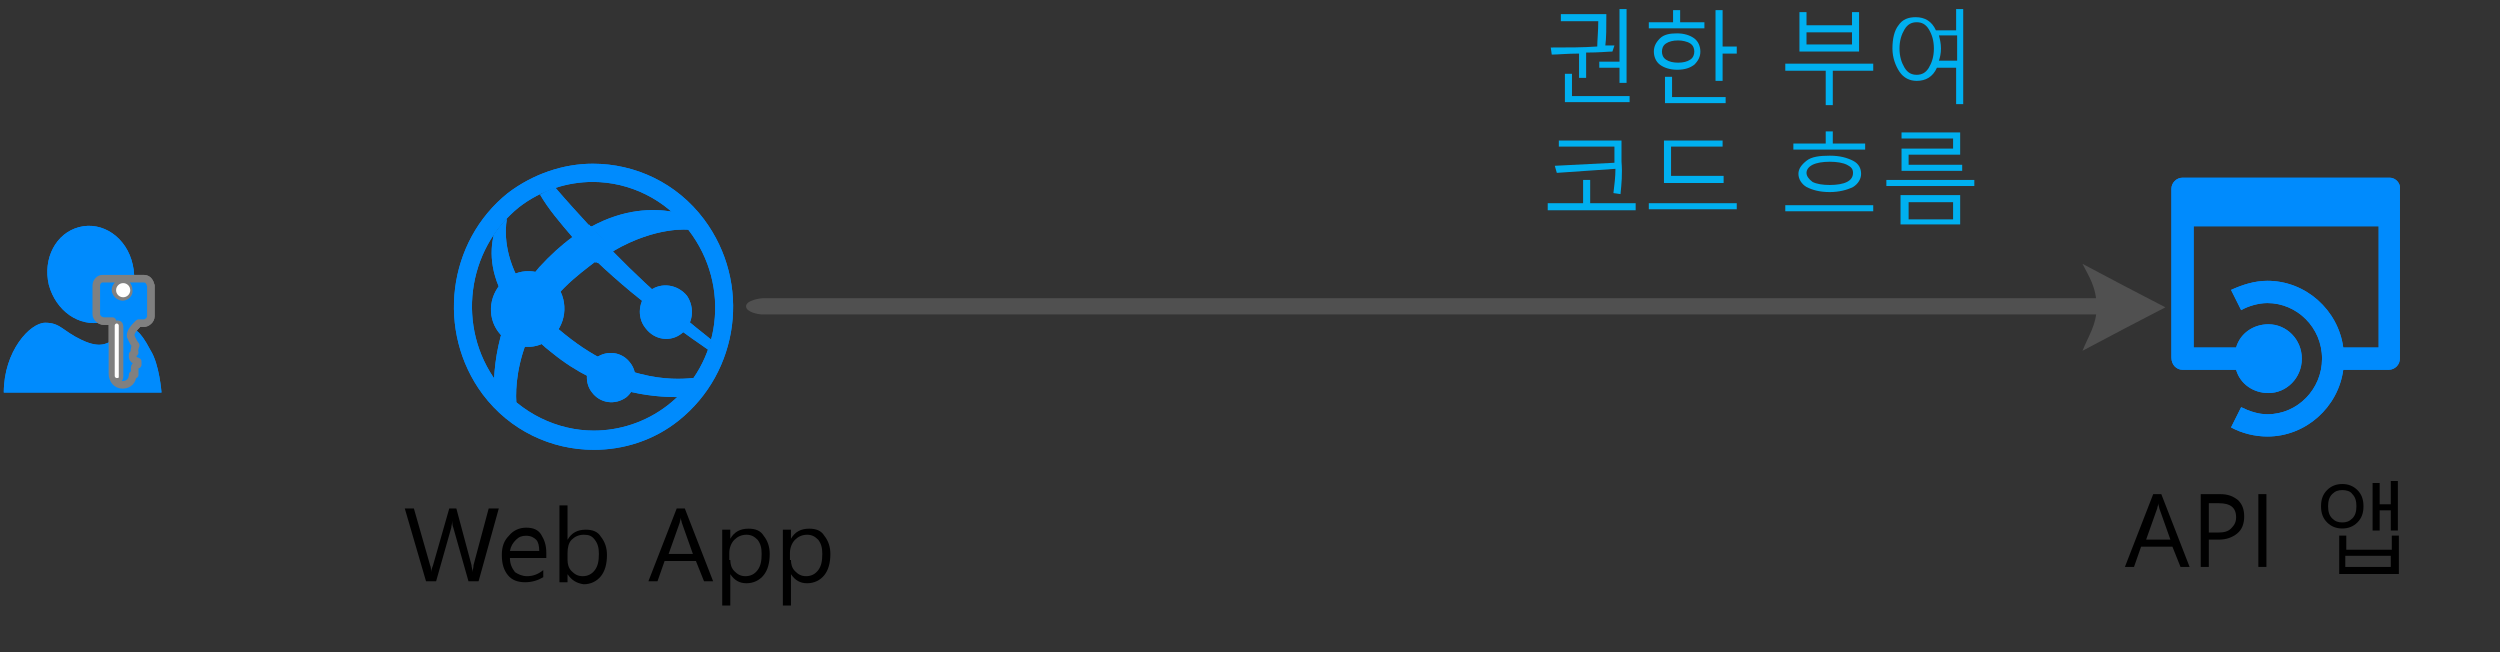 <?xml version="1.0" encoding="utf-8"?>
<!-- Generator: Adobe Illustrator 23.0.3, SVG Export Plug-In . SVG Version: 6.00 Build 0)  -->
<svg version="1.1" xmlns="http://www.w3.org/2000/svg" xmlns:xlink="http://www.w3.org/1999/xlink" x="0px" y="0px"
	 viewBox="0 0 247.3 64.5" style="enable-background:new 0 0 247.3 64.5;" xml:space="preserve">
<rect x="0" y="0" width="247.3" height="64.5" fill="#333333" stroke="none"/>
<style type="text/css">
	.st0{fill-rule:evenodd;clip-rule:evenodd;fill:#008BFD;}
	
		.st1{fill-rule:evenodd;clip-rule:evenodd;fill:#008BFD;stroke:#808080;stroke-width:0.75;stroke-linecap:round;stroke-linejoin:round;stroke-miterlimit:3;}
	.st2{fill-rule:evenodd;clip-rule:evenodd;fill:#FFFFFF;}
	.st3{enable-background:new    ;}
	.st4{fill:none;}
	.st5{fill:#00B0F0;}
	.st6{fill-rule:evenodd;clip-rule:evenodd;fill:#505050;}
	.st7{fill:#505050;}
</style>
<g id="shapes" xmlns:ev="http://www.w3.org/2001/xml-events" xmlns:v="http://schemas.microsoft.com/visio/2003/SVGExtensions/">
	<g id="group1549-1_1_" transform="translate(43.141,-20.004)">
		<g id="group1550-2_1_">
			<g id="shape1551-3_1_">
				<path class="st0" d="M22.9,60.1c-2.2,1.7-4.8,2.5-7.3,2.5c-3.6,0-7.2-1.7-9.6-4.8c-4-5.4-3-13.1,2.2-17.3
					c2.2-1.7,4.8-2.5,7.3-2.5c3.6,0,7.2,1.7,9.5,4.8C29.2,48.3,28.2,56,22.9,60.1z M26.5,41.7c-2.7-3.6-6.8-5.5-11-5.5
					c-2.9,0-5.9,1-8.4,2.9C1.1,43.9,0,52.8,4.6,59c2.7,3.6,6.8,5.5,11,5.5c2.9,0,5.9-0.9,8.4-2.9C30,56.8,31.2,48,26.5,41.7z"/>
			</g>
		</g>
		<g id="group1552-5_1_" transform="translate(4.956,-4.395)">
			<g id="group1553-6_1_" transform="translate(0.342,-0.176)">
				<g id="group1554-7_1_" transform="translate(0.437,3.2685E-13)">
					<g id="shape1555-8_1_">
						<path class="st0" d="M3.6,57.5c-0.8-0.8-1.4-1.6-2-2.3C0.5,57.6,0.1,60.1,0,62c0.1,0.2,0.1,0.3,0.2,0.4c0.6,0.8,1.3,1.5,2,2
							C2.1,62.9,2.3,60.3,3.6,57.5z"/>
					</g>
				</g>
				<g id="shape1556-10_1_" transform="translate(3.292,-8.977)">
					<path class="st0" d="M4.9,57c-1.1,0.8-2.2,1.8-3.3,3C1,60.7,0.5,61.4,0,62.1c0.5,0.8,1.1,1.6,1.9,2.5c0.6-0.9,1.3-1.7,2.2-2.6
						c1.1-1.1,2.2-1.9,3.1-2.6C6.4,58.6,5.7,57.8,4.9,57z"/>
				</g>
				<g id="group1557-12_1_" transform="translate(9.935,-15.196)">
					<g id="shape1558-13_1_">
						<path class="st0" d="M9.8,62.5c-0.5-0.7-1.1-1.3-1.7-1.8c-1.9-0.3-4.7-0.3-8,1.5c0.8,0.8,1.5,1.6,2.2,2.4
							C6.6,62.1,9.8,62.5,9.8,62.5z"/>
					</g>
				</g>
				<g id="group1559-15_1_" transform="translate(1.10162E-13,-9.38)">
					<g id="shape1560-16_1_">
						<path class="st0" d="M2.1,64.5c0.3-0.7,0.7-1.4,1.2-2.1c-1.9-3.1-1.8-5.6-1.6-6.8c-0.5,0.5-0.9,1-1.3,1.6
							C0,58.9,0,61.4,2.1,64.5z"/>
					</g>
				</g>
				<g id="group1561-18_1_" transform="translate(4.051,-0.74)">
					<g id="shape1562-19_1_">
						<path class="st0" d="M3.4,58.4c-0.9-0.7-1.6-1.4-2.3-2.1c-0.5,0.7-0.8,1.3-1.1,2c0.6,0.6,1.3,1.3,2.1,1.9
							c4.9,4,9.8,4.4,12.6,4.4c0.2,0,1-1.2,1.5-1.9C15,62.8,9.7,63.5,3.4,58.4z"/>
					</g>
				</g>
				<g id="group1563-21_1_" transform="translate(2.103,-7.03)">
					<g id="shape1564-22_1_">
						<path class="st0" d="M0,62.2c0.5,0.8,1.1,1.5,2,2.4c0.3-0.6,0.7-1.3,1.1-2c-0.8-0.8-1.4-1.7-1.9-2.5C0.7,60.8,0.3,61.5,0,62.2
							z"/>
					</g>
				</g>
				<g id="group1565-24_1_" transform="translate(10.52,-5.323)">
					<g id="shape1566-25_1_">
						<path class="st0" d="M0,55.7c4.5,4.3,9.8,7.9,11.1,8.8c0.1-0.3,0.2-0.7,0.3-1c-1.4-1.1-5.3-4.2-9.8-8.8
							C1.1,55,0.6,55.3,0,55.7z"/>
					</g>
				</g>
				<g id="group1567-27_1_" transform="translate(4.987,-16.471)">
					<g id="shape1568-28_1_">
						<path class="st0" d="M4.9,63.4c-1.1-1.2-2.2-2.4-3.4-3.8C1,59.8,0.5,60,0,60.3c0.8,1.4,2,2.8,3.2,4.2
							C3.8,64.1,4.4,63.7,4.9,63.4z"/>
					</g>
				</g>
				<g id="shape1569-30_1_" transform="translate(8.138,-14.05)">
					<path class="st0" d="M1.9,61c-0.6,0.3-1.3,0.8-1.9,1.2c0.7,0.8,1.5,1.6,2.3,2.4c0.6-0.4,1.3-0.9,1.9-1.2
						C3.4,62.6,2.6,61.8,1.9,61z"/>
				</g>
				<g id="shape1570-32_1_" transform="translate(8.137,-14.004)">
					<path class="st0" d="M1.7,60.8C1.1,61.1,0.6,61.5,0,62c0.7,0.8,1.7,1.8,2.5,2.6c0.6-0.4,1-0.8,1.6-1.1
						C3.4,62.7,2.4,61.7,1.7,60.8z"/>
				</g>
			</g>
			<g id="group1571-34_1_" transform="translate(14.862,-6.237)">
				<g id="shape1572-35_1_">
					<path class="st0" d="M1.3,59.4C0.2,60.3,0,62,0.9,63.1c0.9,1.2,2.5,1.4,3.6,0.5c1.1-0.9,1.3-2.5,0.5-3.7
						C4.1,58.8,2.5,58.5,1.3,59.4z"/>
				</g>
			</g>
			<g id="group1573-37_1_" transform="translate(9.651,-2.13163E-13)">
				<g id="shape1574-38_1_">
					<path class="st0" d="M1.2,59.8c-1,0.8-1.2,2.4-0.4,3.4c0.8,1.1,2.3,1.3,3.4,0.5c1-0.8,1.2-2.4,0.4-3.4
						C3.8,59.2,2.3,59,1.2,59.8z"/>
				</g>
			</g>
			<g id="group1575-40_1_" transform="translate(0,-5.364)">
				<g id="shape1576-41_1_">
					<path class="st0" d="M1.9,57.4c-1.6,1.3-1.9,3.6-0.7,5.2c1.2,1.6,3.5,2,5.1,0.7S8.2,59.7,7,58C5.8,56.4,3.5,56.1,1.9,57.4z"/>
				</g>
			</g>
		</g>
	</g>
	<g id="shape1578-49_1_" transform="translate(214.796,-21.421)">
		<path class="st0" d="M21.6,39H1.1C0.5,39,0,39.5,0,40.1v16.7C0,57.5,0.5,58,1.1,58h5.3c0.4,1.4,1.7,2.3,3.2,2.3
			c1.8,0,3.3-1.5,3.3-3.4s-1.5-3.4-3.3-3.4c-1.5,0-2.8,0.9-3.2,2.3H2.2v-12h18.3v12H17c-0.5-3.7-3.7-6.6-7.5-6.6
			c-1.3,0-2.5,0.4-3.6,0.9l1,2c0.7-0.4,1.7-0.7,2.6-0.7c2.9,0,5.4,2.4,5.4,5.5c0,3-2.4,5.5-5.4,5.5c-0.9,0-1.8-0.3-2.6-0.7l-1,2
			c1.1,0.6,2.4,0.9,3.6,0.9c3.8,0,7-2.9,7.5-6.6h4.5c0.6,0,1.1-0.5,1.1-1.1V40.1C22.7,39.6,22.2,39,21.6,39z"/>
	</g>
	<g id="group1580-58_1_" transform="translate(0.375,-25.673)">
		<g id="group1581-59_1_">
			<g id="group1582-60_1_">
				<g id="group1583-61_1_" transform="translate(3.852,-6.462)">
					<g id="shape1584-62_1_">
						<path class="st0" d="M3.6,54.6c-2.3,0.6-3.6,3.1-3,5.7c0.7,2.6,3,4.2,5.3,3.7c2.3-0.6,3.6-3.1,3-5.7C8.3,55.6,5.9,54,3.6,54.6
							z"/>
					</g>
				</g>
				<g id="group1585-64_1_">
					<g id="shape1586-65_1_">
						<path class="st0" d="M12.4,58.2c-0.4,0-0.9,0.8-1.5,1.1c-0.7,0.3-1.3,0.9-3.2,0c-1.9-0.9-2.1-1.7-3.6-1.7
							c-1.5,0-4.1,2.8-4.1,6.9h15.6c0,0-0.2-2.8-1.1-4.2C13.4,58.2,12.9,58.2,12.4,58.2z"/>
					</g>
				</g>
			</g>
		</g>
		<g id="group1587-67_1_" transform="translate(9.049,-0.859)">
			<g id="shape1588-68_1_">
				<path class="st1" d="M4.8,54.1H0.7c-0.3,0-0.6,0.3-0.6,0.7v2.8c0,0.3,0.3,0.7,0.8,0.7h0.8v5.2c0,0.6,0.4,1.1,1,1.1s1-0.4,1-1
					c0.1,0,0.2,0,0.2,0s0-0.5,0-0.7c0-0.2,0.3-0.3,0.3-0.3v-0.3c-0.3-0.1-0.5-0.3-0.5-0.4v-0.3c0.1-0.1,0.2-0.2,0.2-0.2
					C3.8,61.1,4,60.7,4,60.7s-0.3-0.4-0.3-0.5c-0.1-0.1-0.1-0.3-0.2-0.4v-0.2c0.1-0.5,0.8-1.1,0.8-1.1h0.5c0.3,0,0.7-0.3,0.7-0.7v-3
					C5.4,54.4,5.2,54.1,4.8,54.1z M2.4,63.7c0,0.2,0,0.3-0.2,0.3C2,64,2,63.8,2,63.7v-4.8c0-0.2,0.1-0.3,0.2-0.3
					c0.2,0,0.2,0.2,0.2,0.3V63.7z M2.7,55.9c-0.3,0-0.7-0.3-0.7-0.7c0-0.3,0.3-0.7,0.7-0.7c0.3,0,0.6,0.3,0.6,0.7
					C3.4,55.5,3.1,55.9,2.7,55.9z"/>
			</g>
			<g id="shape1589-70_1_" transform="translate(1.925,-0.571)">
				<path class="st2" d="M0.2,64.5c-0.1,0-0.2-0.1-0.2-0.2v-5c0-0.1,0.1-0.2,0.2-0.2s0.2,0.1,0.2,0.2v5.1
					C0.4,64.5,0.3,64.5,0.2,64.5z"/>
			</g>
			<g id="shape1590-72_1_" transform="translate(2.06,-8.663)">
				<ellipse class="st2" cx="0.7" cy="63.9" rx="0.7" ry="0.7"/>
			</g>
		</g>
	</g>
</g>
<g id="txt" xmlns:ev="http://www.w3.org/2001/xml-events" xmlns:v="http://schemas.microsoft.com/visio/2003/SVGExtensions/">
	<g id="group1549-1_2_" transform="translate(43.141,-20.004)">
		<g id="shape1549-43_2_">
			<g class="st3">
				<path d="M6.2,70.3l-2,7.2H3.2l-1.5-5.3c-0.1-0.2-0.1-0.5-0.1-0.7h0c0,0.3-0.1,0.5-0.1,0.7l-1.5,5.3H-1l-2.1-7.2h0.9l1.6,5.6
					c0.1,0.2,0.1,0.5,0.1,0.7h0c0-0.2,0.1-0.4,0.2-0.7l1.6-5.6H2l1.5,5.6c0,0.2,0.1,0.4,0.1,0.7h0c0-0.2,0.1-0.4,0.1-0.7l1.5-5.6
					H6.2z"/>
				<path d="M11,75.2H7.3c0,0.6,0.2,1,0.5,1.4C8.1,76.8,8.5,77,9,77c0.6,0,1.1-0.2,1.6-0.6v0.7c-0.5,0.3-1.1,0.5-1.8,0.5
					c-0.7,0-1.3-0.2-1.7-0.7s-0.6-1.1-0.6-2c0-0.8,0.2-1.4,0.7-1.9c0.4-0.5,1-0.8,1.7-0.8s1.2,0.2,1.5,0.7s0.5,1,0.5,1.8V75.2z
					 M10.2,74.5c0-0.5-0.1-0.9-0.3-1.1s-0.5-0.4-1-0.4c-0.4,0-0.7,0.1-1,0.4S7.4,74,7.3,74.5H10.2z"/>
				<path d="M13,76.8v0.8h-0.8v-7.6H13v3.4h0c0.4-0.7,1-1,1.8-1c0.7,0,1.2,0.2,1.5,0.7c0.4,0.5,0.6,1.1,0.6,1.8
					c0,0.9-0.2,1.6-0.6,2.1s-1,0.8-1.7,0.8C13.9,77.7,13.4,77.4,13,76.8L13,76.8z M13,75.4c0,0.4,0.1,0.8,0.4,1.1
					c0.3,0.3,0.6,0.5,1.1,0.5c0.5,0,0.9-0.2,1.2-0.6s0.4-0.9,0.4-1.6c0-0.6-0.1-1-0.4-1.4s-0.6-0.5-1.1-0.5c-0.5,0-0.9,0.2-1.2,0.5
					S13,74.2,13,74.7V75.4z"/>
				<path d="M27.4,77.5h-0.9l-0.8-2h-3.1l-0.7,2H21l2.8-7.2h0.8L27.4,77.5z M25.4,74.8l-1.1-3.1c0-0.1-0.1-0.3-0.1-0.5h0
					c0,0.2-0.1,0.4-0.1,0.5l-1.1,3.1H25.4z"/>
				<path d="M29.1,76.8v3.1h-0.8v-7.5h0.8v0.9h0c0.4-0.7,1-1,1.8-1c0.7,0,1.2,0.2,1.5,0.7c0.4,0.5,0.6,1.1,0.6,1.8
					c0,0.9-0.2,1.6-0.6,2.1s-1,0.8-1.7,0.8C30,77.7,29.5,77.4,29.1,76.8L29.1,76.8z M29.1,75.4c0,0.4,0.1,0.8,0.4,1.1
					c0.3,0.3,0.6,0.5,1.1,0.5c0.5,0,0.9-0.2,1.2-0.6s0.4-0.9,0.4-1.6c0-0.6-0.1-1-0.4-1.4c-0.3-0.3-0.6-0.5-1.1-0.5
					c-0.5,0-0.9,0.2-1.2,0.5s-0.5,0.8-0.5,1.3V75.4z"/>
				<path d="M35.1,76.8v3.1h-0.8v-7.5h0.8v0.9h0c0.4-0.7,1-1,1.8-1c0.7,0,1.2,0.2,1.5,0.7c0.4,0.5,0.6,1.1,0.6,1.8
					c0,0.9-0.2,1.6-0.6,2.1s-1,0.8-1.7,0.8C36,77.7,35.5,77.4,35.1,76.8L35.1,76.8z M35.1,75.4c0,0.4,0.1,0.8,0.4,1.1
					c0.3,0.3,0.6,0.5,1.1,0.5c0.5,0,0.9-0.2,1.2-0.6s0.4-0.9,0.4-1.6c0-0.6-0.1-1-0.4-1.4c-0.3-0.3-0.6-0.5-1.1-0.5
					c-0.5,0-0.9,0.2-1.2,0.5s-0.5,0.8-0.5,1.3V75.4z"/>
				<v:paragraph  v:horizAlign="1"></v:paragraph>
				<v:tabList></v:tabList>
			</g>
		</g>
	</g>
	<g id="shape1578-49_2_" transform="translate(214.796,-21.421)">
		<g class="st3">
			<path d="M1.8,77.5H0.9l-0.8-2h-3.1l-0.7,2h-0.9l2.8-7.2H-1L1.8,77.5z M-0.1,74.8l-1.1-3.1c0-0.1-0.1-0.3-0.1-0.5h0
				c0,0.2-0.1,0.4-0.1,0.5l-1.1,3.1H-0.1z"/>
			<path d="M3.7,74.8v2.7H2.9v-7.2h1.9c0.8,0,1.3,0.2,1.8,0.6c0.4,0.4,0.6,0.9,0.6,1.6c0,0.7-0.2,1.3-0.7,1.7s-1.1,0.6-1.8,0.6H3.7z
				 M3.7,71.1v3h0.9c0.6,0,1-0.1,1.3-0.4c0.3-0.3,0.5-0.6,0.5-1.1c0-1-0.6-1.4-1.7-1.4H3.7z"/>
			<path d="M9.4,77.5H8.6v-7.2h0.8V77.5z"/>
			<path d="M16.9,73.7c-0.6,0-1.1-0.2-1.5-0.6c-0.4-0.4-0.6-0.9-0.6-1.6c0-0.7,0.2-1.2,0.6-1.6c0.4-0.4,0.9-0.6,1.5-0.6
				s1.1,0.2,1.5,0.6c0.4,0.4,0.6,0.9,0.6,1.6c0,0.7-0.2,1.2-0.6,1.6C18,73.5,17.5,73.7,16.9,73.7z M16.9,69.9c-0.4,0-0.7,0.1-1,0.4
				c-0.3,0.3-0.4,0.7-0.4,1.2c0,0.5,0.1,0.9,0.4,1.2c0.3,0.3,0.6,0.4,1,0.4s0.7-0.1,1-0.4c0.3-0.3,0.4-0.7,0.4-1.2
				c0-0.5-0.1-0.9-0.4-1.2C17.7,70,17.3,69.9,16.9,69.9z M16.6,78.2v-3.8h0.7v1.4h4.5v-1.4h0.7v3.8H16.6z M21.7,76.4h-4.5v1.1h4.5
				V76.4z M21.7,73.9v-2h-1.1v2h-0.7v-4.7h0.7v2.1h1.1V69h0.7v4.9H21.7z"/>
			<v:paragraph  v:horizAlign="1"></v:paragraph>
			<v:tabList></v:tabList>
		</g>
	</g>
	<g>
		<rect x="137.4" y="1.9" class="st4" width="73.6" height="21.6"/>
		<path class="st5" d="M159.5,5.1c-0.4,0-1.3,0.1-2.6,0.1v2.5h-0.7V5.3c-1.2,0-2.1,0.1-2.7,0.1l-0.1-0.7c1.7,0,3.2,0,4.6-0.1
			c0-0.6,0.1-1.5,0.1-2.5h-3.7V1.4h4.5c0,1.3,0,2.4-0.1,3.1c0.4,0,0.7,0,0.9,0L159.5,5.1z M154.8,10.1V7.3h0.7v2.2h5.7v0.6H154.8z
			 M160.2,8.3V6.7h-2V6.1h2V0.9h0.7v7.3H160.2z"/>
		<path class="st5" d="M163.1,2.9V2.2h2.4V1h0.7v1.2h2.4v0.6H163.1z M165.9,6.9c-0.7,0-1.3-0.2-1.7-0.5c-0.4-0.3-0.6-0.8-0.6-1.3
			c0-0.5,0.2-0.9,0.6-1.3s1-0.5,1.7-0.5c0.7,0,1.3,0.2,1.7,0.5s0.6,0.8,0.6,1.3c0,0.5-0.2,0.9-0.6,1.3
			C167.2,6.7,166.7,6.9,165.9,6.9z M166,4c-0.5,0-0.9,0.1-1.2,0.3s-0.4,0.5-0.4,0.8c0,0.3,0.1,0.6,0.4,0.8s0.7,0.3,1.2,0.3
			s0.9-0.1,1.2-0.3s0.4-0.5,0.4-0.8c0-0.3-0.1-0.6-0.4-0.8S166.4,4,166,4z M164.7,10.2V7.6h0.7v2h5.3v0.6H164.7z M170.4,5.3V8h-0.7
			v-7h0.7v3.6h1.4v0.7H170.4z"/>
		<path class="st5" d="M181.3,7v3.4h-0.7V7h-4V6.3h8.7V7H181.3z M178,5.1V1.2h0.7v1.3h4.5V1.2h0.7v3.9H178z M183.2,3.2h-4.5v1.2h4.5
			V3.2z"/>
		<path class="st5" d="M191.6,6.7c-0.4,0.9-1.1,1.3-2,1.3c-0.7,0-1.3-0.3-1.7-0.9s-0.7-1.4-0.7-2.3c0-1,0.2-1.8,0.6-2.3
			c0.4-0.6,1-0.8,1.7-0.8c0.9,0,1.6,0.4,2,1.3h2V0.9h0.7v9.4h-0.7V6.7H191.6z M189.6,2.2c-0.5,0-0.9,0.2-1.2,0.7s-0.5,1.1-0.5,1.9
			c0,0.8,0.2,1.4,0.5,1.9c0.3,0.5,0.7,0.7,1.2,0.7c0.5,0,0.9-0.2,1.2-0.7s0.5-1.1,0.5-1.9c0-0.8-0.2-1.4-0.5-1.9
			S190.1,2.2,189.6,2.2z M191.8,6h1.8V3.5h-1.8c0.1,0.4,0.2,0.8,0.2,1.3C192,5.3,191.9,5.7,191.8,6z"/>
		<path class="st5" d="M153.1,20.8v-0.7h3.5v-2.3h0.7v2.3h4.5v0.7H153.1z M160.3,19.2l-0.7-0.1c0.1-0.8,0.2-1.6,0.2-2.4l-5.8,0.4
			l-0.2-0.7l5.9-0.3l0-1.6h-5.5v-0.6h6.2V16C160.5,17.2,160.4,18.2,160.3,19.2z"/>
		<path class="st5" d="M163.1,20.7v-0.6h8.7v0.6H163.1z M170.3,14.5h-5v2.9h5.2v0.7h-5.9v-4.2h5.8V14.5z"/>
		<path class="st5" d="M176.6,20.9v-0.6h8.7v0.6H176.6z M177.4,14.8v-0.6h3.2V13h0.7v1.2h3.2v0.6H177.4z M181,19
			c-1,0-1.7-0.2-2.3-0.5c-0.5-0.3-0.8-0.8-0.8-1.3s0.3-0.9,0.8-1.3s1.3-0.5,2.3-0.5c1,0,1.7,0.2,2.3,0.5s0.8,0.8,0.8,1.3
			s-0.3,1-0.8,1.3C182.7,18.8,181.9,19,181,19z M181,16c-0.7,0-1.3,0.1-1.7,0.3s-0.6,0.5-0.6,0.8s0.2,0.6,0.6,0.9
			c0.4,0.2,1,0.3,1.7,0.3s1.3-0.1,1.7-0.3c0.4-0.2,0.6-0.5,0.6-0.9s-0.2-0.6-0.6-0.8S181.7,16,181,16z"/>
		<path class="st5" d="M186.6,18.4v-0.6h8.7v0.6H186.6z M188,22.2v-2.9h5.9v2.9H188z M188.1,16.9v-2.2h5.1v-1h-5.1v-0.6h5.8v2.2
			h-5.1v1h5.3v0.6H188.1z M193.2,20h-4.4v1.7h4.4V20z"/>
	</g>
</g>
<g id="source" xmlns:ev="http://www.w3.org/2001/xml-events" xmlns:v="http://schemas.microsoft.com/visio/2003/SVGExtensions/">
	<g id="group1549-1" transform="translate(43.141,-20.004)">
		<g id="group1550-2">
			<g id="shape1551-3">
				<path class="st0" d="M22.9,60.1c-2.2,1.7-4.8,2.5-7.3,2.5c-3.6,0-7.2-1.7-9.6-4.8c-4-5.4-3-13.1,2.2-17.3
					c2.2-1.7,4.8-2.5,7.3-2.5c3.6,0,7.2,1.7,9.5,4.8C29.2,48.3,28.2,56,22.9,60.1z M26.5,41.7c-2.7-3.6-6.8-5.5-11-5.5
					c-2.9,0-5.9,1-8.4,2.9C1.1,43.9,0,52.8,4.6,59c2.7,3.6,6.8,5.5,11,5.5c2.9,0,5.9-0.9,8.4-2.9C30,56.8,31.2,48,26.5,41.7z"/>
			</g>
		</g>
		<g id="group1552-5" transform="translate(4.956,-4.395)">
			<g id="group1553-6" transform="translate(0.342,-0.176)">
				<g id="group1554-7" transform="translate(0.437,3.2685E-13)">
					<g id="shape1555-8">
						<path class="st0" d="M3.6,57.5c-0.8-0.8-1.4-1.6-2-2.3C0.5,57.6,0.1,60.1,0,62c0.1,0.2,0.1,0.3,0.2,0.4c0.6,0.8,1.3,1.5,2,2
							C2.1,62.9,2.3,60.3,3.6,57.5z"/>
					</g>
				</g>
				<g id="shape1556-10" transform="translate(3.292,-8.977)">
					<path class="st0" d="M4.9,57c-1.1,0.8-2.2,1.8-3.3,3C1,60.7,0.5,61.4,0,62.1c0.5,0.8,1.1,1.6,1.9,2.5c0.6-0.9,1.3-1.7,2.2-2.6
						c1.1-1.1,2.2-1.9,3.1-2.6C6.4,58.6,5.7,57.8,4.9,57z"/>
				</g>
				<g id="group1557-12" transform="translate(9.935,-15.196)">
					<g id="shape1558-13">
						<path class="st0" d="M9.8,62.5c-0.5-0.7-1.1-1.3-1.7-1.8c-1.9-0.3-4.7-0.3-8,1.5c0.8,0.8,1.5,1.6,2.2,2.4
							C6.6,62.1,9.8,62.5,9.8,62.5z"/>
					</g>
				</g>
				<g id="group1559-15" transform="translate(1.10162E-13,-9.38)">
					<g id="shape1560-16">
						<path class="st0" d="M2.1,64.5c0.3-0.7,0.7-1.4,1.2-2.1c-1.9-3.1-1.8-5.6-1.6-6.8c-0.5,0.5-0.9,1-1.3,1.6
							C0,58.9,0,61.4,2.1,64.5z"/>
					</g>
				</g>
				<g id="group1561-18" transform="translate(4.051,-0.74)">
					<g id="shape1562-19">
						<path class="st0" d="M3.4,58.4c-0.9-0.7-1.6-1.4-2.3-2.1c-0.5,0.7-0.8,1.3-1.1,2c0.6,0.6,1.3,1.3,2.1,1.9
							c4.9,4,9.8,4.4,12.6,4.4c0.2,0,1-1.2,1.5-1.9C15,62.8,9.7,63.5,3.4,58.4z"/>
					</g>
				</g>
				<g id="group1563-21" transform="translate(2.103,-7.03)">
					<g id="shape1564-22">
						<path class="st0" d="M0,62.2c0.5,0.8,1.1,1.5,2,2.4c0.3-0.6,0.7-1.3,1.1-2c-0.8-0.8-1.4-1.7-1.9-2.5C0.7,60.8,0.3,61.5,0,62.2
							z"/>
					</g>
				</g>
				<g id="group1565-24" transform="translate(10.52,-5.323)">
					<g id="shape1566-25">
						<path class="st0" d="M0,55.7c4.5,4.3,9.8,7.9,11.1,8.8c0.1-0.3,0.2-0.7,0.3-1c-1.4-1.1-5.3-4.2-9.8-8.8
							C1.1,55,0.6,55.3,0,55.7z"/>
					</g>
				</g>
				<g id="group1567-27" transform="translate(4.987,-16.471)">
					<g id="shape1568-28">
						<path class="st0" d="M4.9,63.4c-1.1-1.2-2.2-2.4-3.4-3.8C1,59.8,0.5,60,0,60.3c0.8,1.4,2,2.8,3.2,4.2
							C3.8,64.1,4.4,63.7,4.9,63.4z"/>
					</g>
				</g>
				<g id="shape1569-30" transform="translate(8.138,-14.05)">
					<path class="st0" d="M1.9,61c-0.6,0.3-1.3,0.8-1.9,1.2c0.7,0.8,1.5,1.6,2.3,2.4c0.6-0.4,1.3-0.9,1.9-1.2
						C3.4,62.6,2.6,61.8,1.9,61z"/>
				</g>
				<g id="shape1570-32" transform="translate(8.137,-14.004)">
					<path class="st0" d="M1.7,60.8C1.1,61.1,0.6,61.5,0,62c0.7,0.8,1.7,1.8,2.5,2.6c0.6-0.4,1-0.8,1.6-1.1
						C3.4,62.7,2.4,61.7,1.7,60.8z"/>
				</g>
			</g>
			<g id="group1571-34" transform="translate(14.862,-6.237)">
				<g id="shape1572-35">
					<path class="st0" d="M1.3,59.4C0.2,60.3,0,62,0.9,63.1c0.9,1.2,2.5,1.4,3.6,0.5c1.1-0.9,1.3-2.5,0.5-3.7
						C4.1,58.8,2.5,58.5,1.3,59.4z"/>
				</g>
			</g>
			<g id="group1573-37" transform="translate(9.651,-2.13163E-13)">
				<g id="shape1574-38">
					<path class="st0" d="M1.2,59.8c-1,0.8-1.2,2.4-0.4,3.4c0.8,1.1,2.3,1.3,3.4,0.5c1-0.8,1.2-2.4,0.4-3.4
						C3.8,59.2,2.3,59,1.2,59.8z"/>
				</g>
			</g>
			<g id="group1575-40" transform="translate(0,-5.364)">
				<g id="shape1576-41">
					<path class="st0" d="M1.9,57.4c-1.6,1.3-1.9,3.6-0.7,5.2c1.2,1.6,3.5,2,5.1,0.7S8.2,59.7,7,58C5.8,56.4,3.5,56.1,1.9,57.4z"/>
				</g>
			</g>
		</g>
	</g>
	<g id="shape1578-49" transform="translate(214.796,-21.421)">
		<path class="st0" d="M21.6,39H1.1C0.5,39,0,39.5,0,40.1v16.7C0,57.5,0.5,58,1.1,58h5.3c0.4,1.4,1.7,2.3,3.2,2.3
			c1.8,0,3.3-1.5,3.3-3.4s-1.5-3.4-3.3-3.4c-1.5,0-2.8,0.9-3.2,2.3H2.2v-12h18.3v12H17c-0.5-3.7-3.7-6.6-7.5-6.6
			c-1.3,0-2.5,0.4-3.6,0.9l1,2c0.7-0.4,1.7-0.7,2.6-0.7c2.9,0,5.4,2.4,5.4,5.5c0,3-2.4,5.5-5.4,5.5c-0.9,0-1.8-0.3-2.6-0.7l-1,2
			c1.1,0.6,2.4,0.9,3.6,0.9c3.8,0,7-2.9,7.5-6.6h4.5c0.6,0,1.1-0.5,1.1-1.1V40.1C22.7,39.6,22.2,39,21.6,39z"/>
	</g>
	<g id="group1580-58" transform="translate(0.375,-25.673)">
		<g id="group1581-59">
			<g id="group1582-60">
				<g id="group1583-61" transform="translate(3.852,-6.462)">
					<g id="shape1584-62">
						<path class="st0" d="M3.6,54.6c-2.3,0.6-3.6,3.1-3,5.7c0.7,2.6,3,4.2,5.3,3.7c2.3-0.6,3.6-3.1,3-5.7C8.3,55.6,5.9,54,3.6,54.6
							z"/>
					</g>
				</g>
				<g id="group1585-64">
					<g id="shape1586-65">
						<path class="st0" d="M12.4,58.2c-0.4,0-0.9,0.8-1.5,1.1c-0.7,0.3-1.3,0.9-3.2,0c-1.9-0.9-2.1-1.7-3.6-1.7
							c-1.5,0-4.1,2.8-4.1,6.9h15.6c0,0-0.2-2.8-1.1-4.2C13.4,58.2,12.9,58.2,12.4,58.2z"/>
					</g>
				</g>
			</g>
		</g>
		<g id="group1587-67" transform="translate(9.049,-0.859)">
			<g id="shape1588-68">
				<path class="st1" d="M4.8,54.1H0.7c-0.3,0-0.6,0.3-0.6,0.7v2.8c0,0.3,0.3,0.7,0.8,0.7h0.8v5.2c0,0.6,0.4,1.1,1,1.1s1-0.4,1-1
					c0.1,0,0.2,0,0.2,0s0-0.5,0-0.7c0-0.2,0.3-0.3,0.3-0.3v-0.3c-0.3-0.1-0.5-0.3-0.5-0.4v-0.3c0.1-0.1,0.2-0.2,0.2-0.2
					C3.8,61.1,4,60.7,4,60.7s-0.3-0.4-0.3-0.5c-0.1-0.1-0.1-0.3-0.2-0.4v-0.2c0.1-0.5,0.8-1.1,0.8-1.1h0.5c0.3,0,0.7-0.3,0.7-0.7v-3
					C5.4,54.4,5.2,54.1,4.8,54.1z M2.4,63.7c0,0.2,0,0.3-0.2,0.3C2,64,2,63.8,2,63.7v-4.8c0-0.2,0.1-0.3,0.2-0.3
					c0.2,0,0.2,0.2,0.2,0.3V63.7z M2.7,55.9c-0.3,0-0.7-0.3-0.7-0.7c0-0.3,0.3-0.7,0.7-0.7c0.3,0,0.6,0.3,0.6,0.7
					C3.4,55.5,3.1,55.9,2.7,55.9z"/>
			</g>
			<g id="shape1589-70" transform="translate(1.925,-0.571)">
				<path class="st2" d="M0.2,64.5c-0.1,0-0.2-0.1-0.2-0.2v-5c0-0.1,0.1-0.2,0.2-0.2s0.2,0.1,0.2,0.2v5.1
					C0.4,64.5,0.3,64.5,0.2,64.5z"/>
			</g>
			<g id="shape1590-72" transform="translate(2.06,-8.663)">
				<ellipse class="st2" cx="0.7" cy="63.9" rx="0.7" ry="0.7"/>
			</g>
		</g>
	</g>
	<g id="Arrow">
		<g id="shape1579-52_2_" transform="translate(73.513,-41.264)">
			<g transform="scale(-2.68,-2.68) ">
				<g id="lend5_2_">
					<path class="st6" d="M132.8,67.6l8,4l-8,4C134.1,73.1,134.1,70.1,132.8,67.6"/>
				</g>
			</g>
		</g>
		<path class="st7" d="M207.6,31.1c-6.8,0-12.9,0-19.3,0c-6.5,0-13.4,0-19.9,0c-6.4,0-11.3,0-19.1,0c-6.5,0-13.1,0-19.6,0
			c-6.4,0-12.5,0-18.9,0c-6.5,0-13.4,0-19.9,0c-6.2,0-8.8,0-15.6,0c-0.2,0-1.5-0.2-1.5-0.8c0-0.6,1.4-0.8,1.7-0.8
			c3,0,86.7,0,132.2,0"/>
	</g>
	<g>
		<path class="st7" d="M207.4,30.4c0-2-0.8-3.1-1.4-4.3c2.8,1.5,5.5,2.9,8.2,4.3c-2.7,1.4-5.4,2.8-8.2,4.3
			C206.6,33.2,207.4,32.1,207.4,30.4z"/>
	</g>
</g>
</svg>
